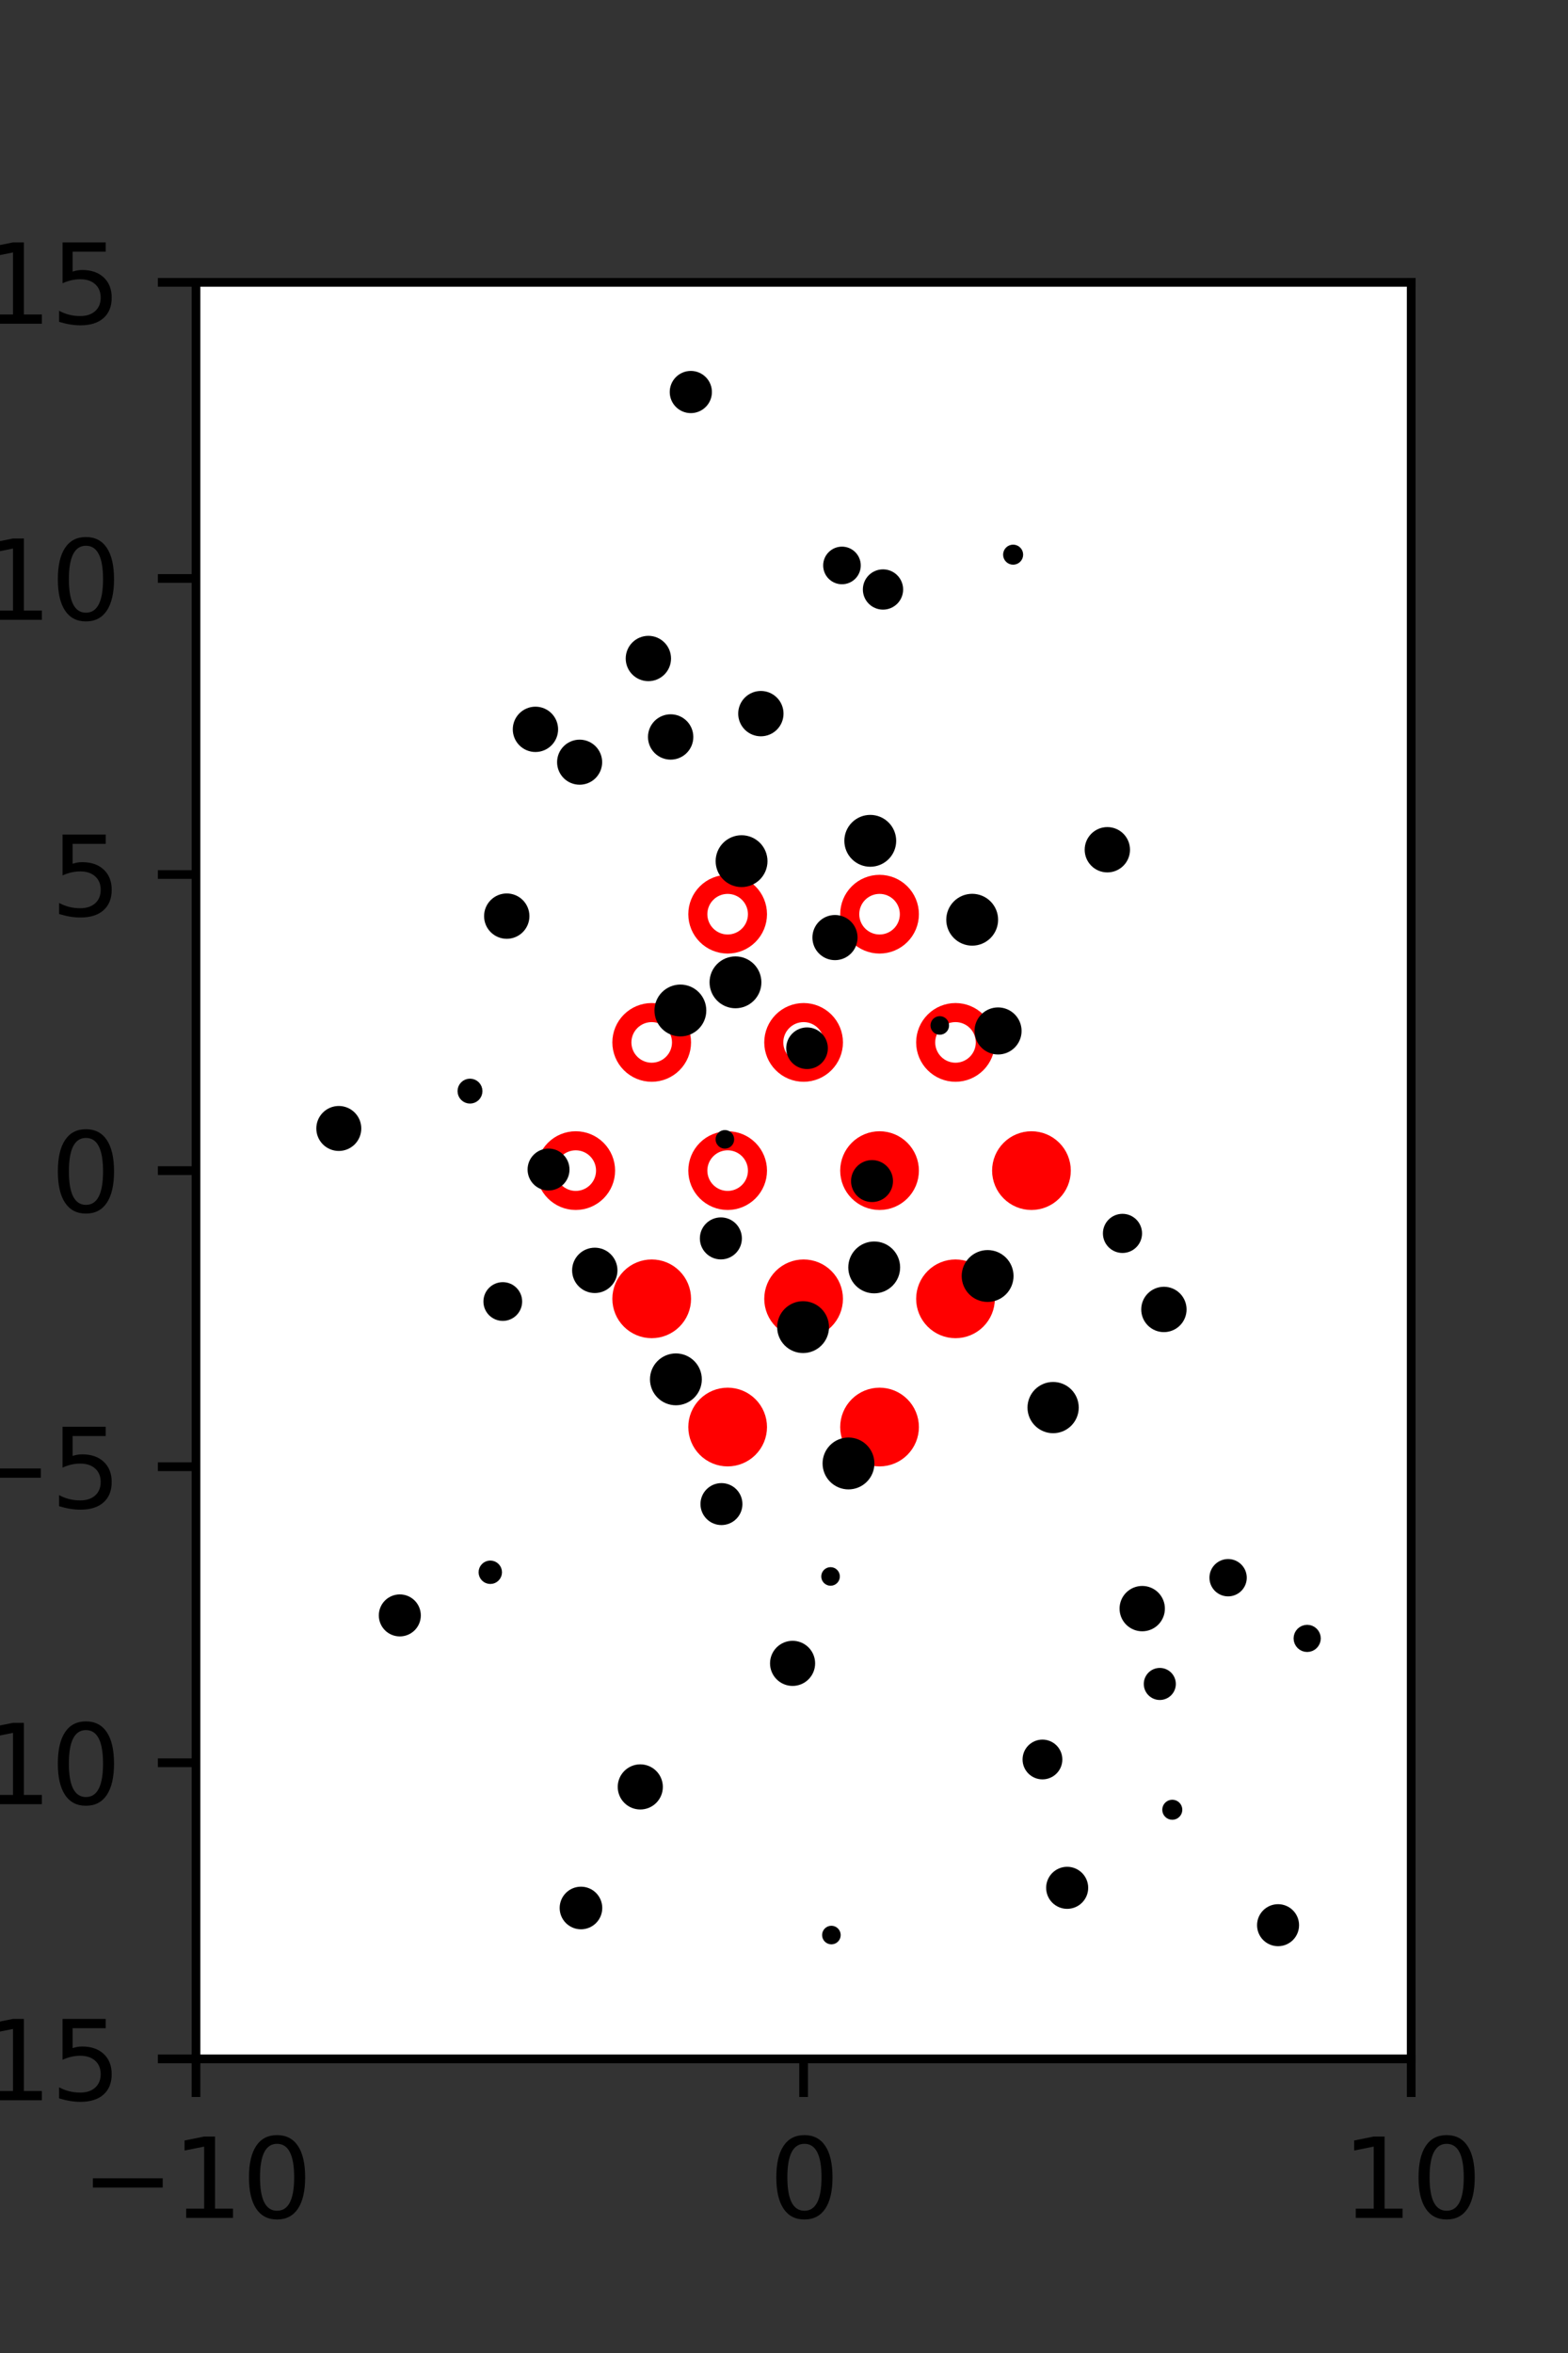 <?xml version="1.0" encoding="utf-8" standalone="no"?>
<!DOCTYPE svg PUBLIC "-//W3C//DTD SVG 1.1//EN"
  "http://www.w3.org/Graphics/SVG/1.1/DTD/svg11.dtd">
<svg xmlns:xlink="http://www.w3.org/1999/xlink" width="144pt" height="216pt" viewBox="0 0 144 216" xmlns="http://www.w3.org/2000/svg" version="1.1">
 <rect x="0" y="0" width="144" height="216" fill="#333333" stroke="none"/>
 <defs>
  <style type="text/css">*{stroke-linejoin: round; stroke-linecap: butt}</style>
 </defs>
 <g id="figure_1">
  <g id="patch_1">
   <path d="M 0 216 
L 144 216 
L 144 0 
L 0 0 
L 0 216 
z
" style="fill: none"/>
  </g>
  <g id="axes_1">
   <g id="patch_2">
    <path d="M 18 189 
L 129.6 189 
L 129.6 25.92 
L 18 25.92 
z
" style="fill: #ffffff"/>
   </g>
   <g id="PathCollection_1">
    <defs>
     <path id="mc786a25e35" d="M 0 2.739 
C 0.726 2.739 1.423 2.45 1.936 1.936 
C 2.45 1.423 2.739 0.726 2.739 0 
C 2.739 -0.726 2.45 -1.423 1.936 -1.936 
C 1.423 -2.45 0.726 -2.739 0 -2.739 
C -0.726 -2.739 -1.423 -2.45 -1.936 -1.936 
C -2.45 -1.423 -2.739 -0.726 -2.739 0 
C -2.739 0.726 -2.45 1.423 -1.936 1.936 
C -1.423 2.45 -0.726 2.739 0 2.739 
z
" style="stroke: #ff0000; stroke-width: 1.75"/>
    </defs>
    <g clip-path="url(#pac397b706b)">
     <use xlink:href="#mc786a25e35" x="80.775" y="107.46" style="fill: #ff0000; stroke: #ff0000; stroke-width: 1.75"/>
     <use xlink:href="#mc786a25e35" x="94.725" y="107.46" style="fill: #ff0000; stroke: #ff0000; stroke-width: 1.75"/>
     <use xlink:href="#mc786a25e35" x="59.85" y="119.229" style="fill: #ff0000; stroke: #ff0000; stroke-width: 1.75"/>
     <use xlink:href="#mc786a25e35" x="73.8" y="119.229" style="fill: #ff0000; stroke: #ff0000; stroke-width: 1.75"/>
     <use xlink:href="#mc786a25e35" x="87.75" y="119.229" style="fill: #ff0000; stroke: #ff0000; stroke-width: 1.75"/>
     <use xlink:href="#mc786a25e35" x="66.825" y="130.999" style="fill: #ff0000; stroke: #ff0000; stroke-width: 1.75"/>
     <use xlink:href="#mc786a25e35" x="80.775" y="130.999" style="fill: #ff0000; stroke: #ff0000; stroke-width: 1.75"/>
    </g>
   </g>
   <g id="PathCollection_2">
    <defs>
     <path id="C0_0_eb0e6c409c" d="M 0 2.739 
C 0.726 2.739 1.423 2.45 1.936 1.936 
C 2.45 1.423 2.739 0.726 2.739 -0 
C 2.739 -0.726 2.45 -1.423 1.936 -1.936 
C 1.423 -2.45 0.726 -2.739 0 -2.739 
C -0.726 -2.739 -1.423 -2.45 -1.936 -1.936 
C -2.45 -1.423 -2.739 -0.726 -2.739 0 
C -2.739 0.726 -2.45 1.423 -1.936 1.936 
C -1.423 2.45 -0.726 2.739 0 2.739 
z
"/>
    </defs>
    <g clip-path="url(#pac397b706b)">
     <use xlink:href="#C0_0_eb0e6c409c" x="66.825" y="83.921" style="fill: none; stroke: #ff0000; stroke-width: 1.75"/>
    </g>
    <g clip-path="url(#pac397b706b)">
     <use xlink:href="#C0_0_eb0e6c409c" x="80.775" y="83.921" style="fill: none; stroke: #ff0000; stroke-width: 1.75"/>
    </g>
    <g clip-path="url(#pac397b706b)">
     <use xlink:href="#C0_0_eb0e6c409c" x="59.85" y="95.691" style="fill: none; stroke: #ff0000; stroke-width: 1.75"/>
    </g>
    <g clip-path="url(#pac397b706b)">
     <use xlink:href="#C0_0_eb0e6c409c" x="73.8" y="95.691" style="fill: none; stroke: #ff0000; stroke-width: 1.75"/>
    </g>
    <g clip-path="url(#pac397b706b)">
     <use xlink:href="#C0_0_eb0e6c409c" x="87.75" y="95.691" style="fill: none; stroke: #ff0000; stroke-width: 1.75"/>
    </g>
    <g clip-path="url(#pac397b706b)">
     <use xlink:href="#C0_0_eb0e6c409c" x="52.875" y="107.46" style="fill: none; stroke: #ff0000; stroke-width: 1.75"/>
    </g>
    <g clip-path="url(#pac397b706b)">
     <use xlink:href="#C0_0_eb0e6c409c" x="66.825" y="107.46" style="fill: none; stroke: #ff0000; stroke-width: 1.75"/>
    </g>
   </g>
   <g id="PathCollection_3">
    <path d="M 104.538 67.501 
C 104.538 67.501 104.538 67.501 104.538 67.501 
C 104.538 67.501 104.538 67.501 104.538 67.501 
C 104.538 67.501 104.538 67.501 104.538 67.501 
C 104.538 67.501 104.538 67.501 104.538 67.501 
C 104.538 67.501 104.538 67.501 104.538 67.501 
C 104.538 67.501 104.538 67.501 104.538 67.501 
C 104.538 67.501 104.538 67.501 104.538 67.501 
C 104.538 67.501 104.538 67.501 104.538 67.501 
z
" clip-path="url(#pac397b706b)" style="stroke: #000000"/>
    <path d="M 102.371 58.278 
C 102.371 58.278 102.371 58.278 102.371 58.278 
C 102.371 58.278 102.371 58.278 102.371 58.278 
C 102.371 58.278 102.371 58.278 102.371 58.278 
C 102.371 58.278 102.371 58.278 102.371 58.278 
C 102.371 58.278 102.371 58.278 102.371 58.278 
C 102.371 58.278 102.371 58.278 102.371 58.278 
C 102.371 58.278 102.371 58.278 102.371 58.278 
C 102.371 58.278 102.371 58.278 102.371 58.278 
z
" clip-path="url(#pac397b706b)" style="stroke: #000000"/>
    <path d="M 111.35 108.526 
C 111.35 108.526 111.35 108.526 111.35 108.526 
C 111.35 108.526 111.35 108.526 111.35 108.526 
C 111.35 108.526 111.35 108.526 111.35 108.526 
C 111.35 108.526 111.35 108.526 111.35 108.526 
C 111.35 108.526 111.35 108.526 111.35 108.526 
C 111.35 108.526 111.35 108.526 111.35 108.526 
C 111.35 108.526 111.35 108.526 111.35 108.526 
C 111.35 108.526 111.35 108.526 111.35 108.526 
z
" clip-path="url(#pac397b706b)" style="stroke: #000000"/>
    <path d="M 110.196 98.329 
C 110.196 98.329 110.196 98.329 110.196 98.329 
C 110.196 98.329 110.196 98.329 110.196 98.329 
C 110.196 98.329 110.196 98.329 110.196 98.329 
C 110.196 98.329 110.196 98.329 110.196 98.329 
C 110.196 98.329 110.196 98.329 110.196 98.329 
C 110.196 98.329 110.196 98.329 110.196 98.329 
C 110.196 98.329 110.196 98.329 110.196 98.329 
C 110.196 98.329 110.196 98.329 110.196 98.329 
z
" clip-path="url(#pac397b706b)" style="stroke: #000000"/>
    <path d="M 106.013 86.877 
C 106.013 86.877 106.013 86.877 106.013 86.877 
C 106.013 86.877 106.013 86.877 106.013 86.877 
C 106.013 86.877 106.013 86.877 106.013 86.877 
C 106.013 86.877 106.013 86.877 106.013 86.877 
C 106.013 86.877 106.013 86.877 106.013 86.877 
C 106.013 86.877 106.013 86.877 106.013 86.877 
C 106.013 86.877 106.013 86.877 106.013 86.877 
C 106.013 86.877 106.013 86.877 106.013 86.877 
z
" clip-path="url(#pac397b706b)" style="stroke: #000000"/>
    <path d="M 101.695 79.586 
C 102.114 79.586 102.516 79.419 102.813 79.123 
C 103.109 78.826 103.276 78.424 103.276 78.005 
C 103.276 77.585 103.109 77.183 102.813 76.887 
C 102.516 76.59 102.114 76.424 101.695 76.424 
C 101.275 76.424 100.873 76.59 100.577 76.887 
C 100.28 77.183 100.113 77.585 100.113 78.005 
C 100.113 78.424 100.28 78.826 100.577 79.123 
C 100.873 79.419 101.275 79.586 101.695 79.586 
z
" clip-path="url(#pac397b706b)" style="stroke: #000000"/>
    <path d="M 103.323 65.734 
C 103.323 65.734 103.323 65.734 103.323 65.734 
C 103.323 65.734 103.323 65.734 103.323 65.734 
C 103.323 65.734 103.323 65.734 103.323 65.734 
C 103.323 65.734 103.323 65.734 103.323 65.734 
C 103.323 65.734 103.323 65.734 103.323 65.734 
C 103.323 65.734 103.323 65.734 103.323 65.734 
C 103.323 65.734 103.323 65.734 103.323 65.734 
C 103.323 65.734 103.323 65.734 103.323 65.734 
z
" clip-path="url(#pac397b706b)" style="stroke: #000000"/>
    <path d="M 95.966 59.958 
C 95.966 59.958 95.966 59.958 95.966 59.958 
C 95.966 59.958 95.966 59.958 95.966 59.958 
C 95.966 59.958 95.966 59.958 95.966 59.958 
C 95.966 59.958 95.966 59.958 95.966 59.958 
C 95.966 59.958 95.966 59.958 95.966 59.958 
C 95.966 59.958 95.966 59.958 95.966 59.958 
C 95.966 59.958 95.966 59.958 95.966 59.958 
C 95.966 59.958 95.966 59.958 95.966 59.958 
z
" clip-path="url(#pac397b706b)" style="stroke: #000000"/>
    <path d="M 93.043 51.338 
C 93.154 51.338 93.261 51.294 93.34 51.215 
C 93.419 51.136 93.463 51.029 93.463 50.918 
C 93.463 50.806 93.419 50.699 93.34 50.62 
C 93.261 50.542 93.154 50.497 93.043 50.497 
C 92.931 50.497 92.824 50.542 92.745 50.62 
C 92.667 50.699 92.622 50.806 92.622 50.918 
C 92.622 51.029 92.667 51.136 92.745 51.215 
C 92.824 51.294 92.931 51.338 93.043 51.338 
z
" clip-path="url(#pac397b706b)" style="stroke: #000000"/>
    <path d="M 85.712 40.711 
C 85.712 40.711 85.712 40.711 85.712 40.711 
C 85.712 40.711 85.712 40.711 85.712 40.711 
C 85.712 40.711 85.712 40.711 85.712 40.711 
C 85.712 40.711 85.712 40.711 85.712 40.711 
C 85.712 40.711 85.712 40.711 85.712 40.711 
C 85.712 40.711 85.712 40.711 85.712 40.711 
C 85.712 40.711 85.712 40.711 85.712 40.711 
C 85.712 40.711 85.712 40.711 85.712 40.711 
z
" clip-path="url(#pac397b706b)" style="stroke: #000000"/>
    <path d="M 84.385 30.894 
C 84.385 30.894 84.385 30.894 84.385 30.894 
C 84.385 30.894 84.385 30.894 84.385 30.894 
C 84.385 30.894 84.385 30.894 84.385 30.894 
C 84.385 30.894 84.385 30.894 84.385 30.894 
C 84.385 30.894 84.385 30.894 84.385 30.894 
C 84.385 30.894 84.385 30.894 84.385 30.894 
C 84.385 30.894 84.385 30.894 84.385 30.894 
C 84.385 30.894 84.385 30.894 84.385 30.894 
z
" clip-path="url(#pac397b706b)" style="stroke: #000000"/>
    <path d="M 121.26 168.094 
C 121.26 168.094 121.26 168.094 121.26 168.094 
C 121.26 168.094 121.26 168.094 121.26 168.094 
C 121.26 168.094 121.26 168.094 121.26 168.094 
C 121.26 168.094 121.26 168.094 121.26 168.094 
C 121.26 168.094 121.26 168.094 121.26 168.094 
C 121.26 168.094 121.26 168.094 121.26 168.094 
C 121.26 168.094 121.26 168.094 121.26 168.094 
C 121.26 168.094 121.26 168.094 121.26 168.094 
z
" clip-path="url(#pac397b706b)" style="stroke: #000000"/>
    <path d="M 120.047 151.149 
C 120.245 151.149 120.435 151.071 120.576 150.93 
C 120.716 150.79 120.795 150.6 120.795 150.402 
C 120.795 150.203 120.716 150.013 120.576 149.873 
C 120.435 149.733 120.245 149.654 120.047 149.654 
C 119.849 149.654 119.658 149.733 119.518 149.873 
C 119.378 150.013 119.299 150.203 119.299 150.402 
C 119.299 150.6 119.378 150.79 119.518 150.93 
C 119.658 151.071 119.849 151.149 120.047 151.149 
z
" clip-path="url(#pac397b706b)" style="stroke: #000000"/>
    <path d="M 112.785 146.044 
C 113.107 146.044 113.416 145.916 113.643 145.689 
C 113.871 145.461 113.999 145.152 113.999 144.83 
C 113.999 144.508 113.871 144.2 113.643 143.972 
C 113.416 143.744 113.107 143.616 112.785 143.616 
C 112.463 143.616 112.154 143.744 111.926 143.972 
C 111.699 144.2 111.571 144.508 111.571 144.83 
C 111.571 145.152 111.699 145.461 111.926 145.689 
C 112.154 145.916 112.463 146.044 112.785 146.044 
z
" clip-path="url(#pac397b706b)" style="stroke: #000000"/>
    <path d="M 111.076 135.898 
C 111.076 135.898 111.076 135.898 111.076 135.898 
C 111.076 135.898 111.076 135.898 111.076 135.898 
C 111.076 135.898 111.076 135.898 111.076 135.898 
C 111.076 135.898 111.076 135.898 111.076 135.898 
C 111.076 135.898 111.076 135.898 111.076 135.898 
C 111.076 135.898 111.076 135.898 111.076 135.898 
C 111.076 135.898 111.076 135.898 111.076 135.898 
C 111.076 135.898 111.076 135.898 111.076 135.898 
z
" clip-path="url(#pac397b706b)" style="stroke: #000000"/>
    <path d="M 106.889 121.786 
C 107.308 121.786 107.711 121.62 108.008 121.323 
C 108.304 121.026 108.471 120.624 108.471 120.204 
C 108.471 119.785 108.304 119.382 108.008 119.086 
C 107.711 118.789 107.308 118.622 106.889 118.622 
C 106.469 118.622 106.067 118.789 105.77 119.086 
C 105.473 119.382 105.307 119.785 105.307 120.204 
C 105.307 120.624 105.473 121.026 105.77 121.323 
C 106.067 121.62 106.469 121.786 106.889 121.786 
z
" clip-path="url(#pac397b706b)" style="stroke: #000000"/>
    <path d="M 103.085 114.52 
C 103.429 114.52 103.759 114.383 104.002 114.14 
C 104.245 113.897 104.382 113.567 104.382 113.223 
C 104.382 112.879 104.245 112.549 104.002 112.306 
C 103.759 112.063 103.429 111.926 103.085 111.926 
C 102.741 111.926 102.411 112.063 102.168 112.306 
C 101.925 112.549 101.788 112.879 101.788 113.223 
C 101.788 113.567 101.925 113.897 102.168 114.14 
C 102.411 114.383 102.741 114.52 103.085 114.52 
z
" clip-path="url(#pac397b706b)" style="stroke: #000000"/>
    <path d="M 96.688 103.048 
C 96.688 103.048 96.688 103.048 96.688 103.048 
C 96.688 103.048 96.688 103.048 96.688 103.048 
C 96.688 103.048 96.688 103.048 96.688 103.048 
C 96.688 103.048 96.688 103.048 96.688 103.048 
C 96.688 103.048 96.688 103.048 96.688 103.048 
C 96.688 103.048 96.688 103.048 96.688 103.048 
C 96.688 103.048 96.688 103.048 96.688 103.048 
C 96.688 103.048 96.688 103.048 96.688 103.048 
z
" clip-path="url(#pac397b706b)" style="stroke: #000000"/>
    <path d="M 91.658 96.3 
C 92.098 96.3 92.521 96.125 92.832 95.813 
C 93.144 95.502 93.319 95.079 93.319 94.639 
C 93.319 94.198 93.144 93.776 92.832 93.464 
C 92.521 93.153 92.098 92.978 91.658 92.978 
C 91.217 92.978 90.795 93.153 90.483 93.464 
C 90.172 93.776 89.997 94.198 89.997 94.639 
C 89.997 95.079 90.172 95.502 90.483 95.813 
C 90.795 96.125 91.217 96.3 91.658 96.3 
z
" clip-path="url(#pac397b706b)" style="stroke: #000000"/>
    <path d="M 89.283 86.31 
C 89.781 86.31 90.26 86.111 90.612 85.759 
C 90.965 85.406 91.163 84.928 91.163 84.429 
C 91.163 83.931 90.965 83.452 90.612 83.1 
C 90.26 82.747 89.781 82.549 89.283 82.549 
C 88.784 82.549 88.306 82.747 87.953 83.1 
C 87.6 83.452 87.402 83.931 87.402 84.429 
C 87.402 84.928 87.6 85.406 87.953 85.759 
C 88.306 86.111 88.784 86.31 89.283 86.31 
z
" clip-path="url(#pac397b706b)" style="stroke: #000000"/>
    <path d="M 91.333 69.255 
C 91.333 69.255 91.333 69.255 91.333 69.255 
C 91.333 69.255 91.333 69.255 91.333 69.255 
C 91.333 69.255 91.333 69.255 91.333 69.255 
C 91.333 69.255 91.333 69.255 91.333 69.255 
C 91.333 69.255 91.333 69.255 91.333 69.255 
C 91.333 69.255 91.333 69.255 91.333 69.255 
C 91.333 69.255 91.333 69.255 91.333 69.255 
C 91.333 69.255 91.333 69.255 91.333 69.255 
z
" clip-path="url(#pac397b706b)" style="stroke: #000000"/>
    <path d="M 89.493 59.719 
C 89.493 59.719 89.493 59.719 89.493 59.719 
C 89.493 59.719 89.493 59.719 89.493 59.719 
C 89.493 59.719 89.493 59.719 89.493 59.719 
C 89.493 59.719 89.493 59.719 89.493 59.719 
C 89.493 59.719 89.493 59.719 89.493 59.719 
C 89.493 59.719 89.493 59.719 89.493 59.719 
C 89.493 59.719 89.493 59.719 89.493 59.719 
C 89.493 59.719 89.493 59.719 89.493 59.719 
z
" clip-path="url(#pac397b706b)" style="stroke: #000000"/>
    <path d="M 81.092 55.463 
C 81.45 55.463 81.793 55.321 82.046 55.068 
C 82.299 54.815 82.441 54.472 82.441 54.114 
C 82.441 53.757 82.299 53.413 82.046 53.16 
C 81.793 52.907 81.45 52.765 81.092 52.765 
C 80.735 52.765 80.391 52.907 80.138 53.16 
C 79.885 53.413 79.743 53.757 79.743 54.114 
C 79.743 54.472 79.885 54.815 80.138 55.068 
C 80.391 55.321 80.735 55.463 81.092 55.463 
z
" clip-path="url(#pac397b706b)" style="stroke: #000000"/>
    <path d="M 78.116 41.091 
C 78.116 41.091 78.116 41.091 78.116 41.091 
C 78.116 41.091 78.116 41.091 78.116 41.091 
C 78.116 41.091 78.116 41.091 78.116 41.091 
C 78.116 41.091 78.116 41.091 78.116 41.091 
C 78.116 41.091 78.116 41.091 78.116 41.091 
C 78.116 41.091 78.116 41.091 78.116 41.091 
C 78.116 41.091 78.116 41.091 78.116 41.091 
C 78.116 41.091 78.116 41.091 78.116 41.091 
z
" clip-path="url(#pac397b706b)" style="stroke: #000000"/>
    <path d="M 73.094 30.832 
C 73.094 30.832 73.094 30.832 73.094 30.832 
C 73.094 30.832 73.094 30.832 73.094 30.832 
C 73.094 30.832 73.094 30.832 73.094 30.832 
C 73.094 30.832 73.094 30.832 73.094 30.832 
C 73.094 30.832 73.094 30.832 73.094 30.832 
C 73.094 30.832 73.094 30.832 73.094 30.832 
C 73.094 30.832 73.094 30.832 73.094 30.832 
C 73.094 30.832 73.094 30.832 73.094 30.832 
z
" clip-path="url(#pac397b706b)" style="stroke: #000000"/>
    <path d="M 117.373 178.157 
C 117.752 178.157 118.116 178.007 118.384 177.739 
C 118.652 177.471 118.802 177.107 118.802 176.728 
C 118.802 176.349 118.652 175.986 118.384 175.718 
C 118.116 175.45 117.752 175.299 117.373 175.299 
C 116.994 175.299 116.63 175.45 116.362 175.718 
C 116.094 175.986 115.944 176.349 115.944 176.728 
C 115.944 177.107 116.094 177.471 116.362 177.739 
C 116.63 178.007 116.994 178.157 117.373 178.157 
z
" clip-path="url(#pac397b706b)" style="stroke: #000000"/>
    <path d="M 107.659 166.552 
C 107.771 166.552 107.878 166.508 107.956 166.429 
C 108.035 166.35 108.08 166.243 108.08 166.132 
C 108.08 166.02 108.035 165.913 107.956 165.834 
C 107.878 165.755 107.771 165.711 107.659 165.711 
C 107.548 165.711 107.441 165.755 107.362 165.834 
C 107.283 165.913 107.239 166.02 107.239 166.132 
C 107.239 166.243 107.283 166.35 107.362 166.429 
C 107.441 166.508 107.548 166.552 107.659 166.552 
z
" clip-path="url(#pac397b706b)" style="stroke: #000000"/>
    <path d="M 106.513 155.555 
C 106.77 155.555 107.018 155.452 107.2 155.27 
C 107.382 155.088 107.484 154.841 107.484 154.583 
C 107.484 154.326 107.382 154.079 107.2 153.896 
C 107.018 153.714 106.77 153.612 106.513 153.612 
C 106.255 153.612 106.008 153.714 105.826 153.896 
C 105.644 154.079 105.541 154.326 105.541 154.583 
C 105.541 154.841 105.644 155.088 105.826 155.27 
C 106.008 155.452 106.255 155.555 106.513 155.555 
z
" clip-path="url(#pac397b706b)" style="stroke: #000000"/>
    <path d="M 104.898 149.25 
C 105.318 149.25 105.72 149.083 106.017 148.787 
C 106.313 148.49 106.48 148.087 106.48 147.668 
C 106.48 147.248 106.313 146.846 106.017 146.549 
C 105.72 146.252 105.318 146.086 104.898 146.086 
C 104.478 146.086 104.076 146.252 103.779 146.549 
C 103.483 146.846 103.316 147.248 103.316 147.668 
C 103.316 148.087 103.483 148.49 103.779 148.787 
C 104.076 149.083 104.478 149.25 104.898 149.25 
z
" clip-path="url(#pac397b706b)" style="stroke: #000000"/>
    <path d="M 101.824 133.616 
C 101.824 133.616 101.824 133.616 101.824 133.616 
C 101.824 133.616 101.824 133.616 101.824 133.616 
C 101.824 133.616 101.824 133.616 101.824 133.616 
C 101.824 133.616 101.824 133.616 101.824 133.616 
C 101.824 133.616 101.824 133.616 101.824 133.616 
C 101.824 133.616 101.824 133.616 101.824 133.616 
C 101.824 133.616 101.824 133.616 101.824 133.616 
C 101.824 133.616 101.824 133.616 101.824 133.616 
z
" clip-path="url(#pac397b706b)" style="stroke: #000000"/>
    <path d="M 96.715 131.066 
C 97.206 131.066 97.678 130.87 98.025 130.523 
C 98.372 130.176 98.568 129.704 98.568 129.213 
C 98.568 128.722 98.372 128.25 98.025 127.903 
C 97.678 127.556 97.206 127.36 96.715 127.36 
C 96.224 127.36 95.752 127.556 95.405 127.903 
C 95.058 128.25 94.862 128.722 94.862 129.213 
C 94.862 129.704 95.058 130.176 95.405 130.523 
C 95.752 130.87 96.224 131.066 96.715 131.066 
z
" clip-path="url(#pac397b706b)" style="stroke: #000000"/>
    <path d="M 90.699 119.015 
C 91.198 119.015 91.677 118.817 92.029 118.464 
C 92.382 118.111 92.58 117.633 92.58 117.134 
C 92.58 116.635 92.382 116.157 92.029 115.804 
C 91.677 115.451 91.198 115.253 90.699 115.253 
C 90.2 115.253 89.722 115.451 89.369 115.804 
C 89.017 116.157 88.818 116.635 88.818 117.134 
C 88.818 117.633 89.017 118.111 89.369 118.464 
C 89.722 118.817 90.2 119.015 90.699 119.015 
z
" clip-path="url(#pac397b706b)" style="stroke: #000000"/>
    <path d="M 86.27 104.179 
C 86.27 104.179 86.27 104.179 86.27 104.179 
C 86.27 104.179 86.27 104.179 86.27 104.179 
C 86.27 104.179 86.27 104.179 86.27 104.179 
C 86.27 104.179 86.27 104.179 86.27 104.179 
C 86.27 104.179 86.27 104.179 86.27 104.179 
C 86.27 104.179 86.27 104.179 86.27 104.179 
C 86.27 104.179 86.27 104.179 86.27 104.179 
C 86.27 104.179 86.27 104.179 86.27 104.179 
z
" clip-path="url(#pac397b706b)" style="stroke: #000000"/>
    <path d="M 86.305 94.488 
C 86.399 94.488 86.489 94.451 86.555 94.385 
C 86.622 94.318 86.659 94.228 86.659 94.135 
C 86.659 94.041 86.622 93.951 86.555 93.885 
C 86.489 93.818 86.399 93.781 86.305 93.781 
C 86.211 93.781 86.122 93.818 86.055 93.885 
C 85.989 93.951 85.952 94.041 85.952 94.135 
C 85.952 94.228 85.989 94.318 86.055 94.385 
C 86.122 94.451 86.211 94.488 86.305 94.488 
z
" clip-path="url(#pac397b706b)" style="stroke: #000000"/>
    <path d="M 76.682 87.64 
C 77.099 87.64 77.499 87.474 77.794 87.179 
C 78.089 86.884 78.255 86.484 78.255 86.067 
C 78.255 85.65 78.089 85.249 77.794 84.954 
C 77.499 84.659 77.099 84.494 76.682 84.494 
C 76.265 84.494 75.864 84.659 75.569 84.954 
C 75.274 85.249 75.109 85.65 75.109 86.067 
C 75.109 86.484 75.274 86.884 75.569 87.179 
C 75.864 87.474 76.265 87.64 76.682 87.64 
z
" clip-path="url(#pac397b706b)" style="stroke: #000000"/>
    <path d="M 79.922 79.067 
C 80.421 79.067 80.899 78.868 81.252 78.516 
C 81.605 78.163 81.803 77.685 81.803 77.186 
C 81.803 76.687 81.605 76.209 81.252 75.856 
C 80.899 75.503 80.421 75.305 79.922 75.305 
C 79.423 75.305 78.945 75.503 78.592 75.856 
C 78.239 76.209 78.041 76.687 78.041 77.186 
C 78.041 77.685 78.239 78.163 78.592 78.516 
C 78.945 78.868 79.423 79.067 79.922 79.067 
z
" clip-path="url(#pac397b706b)" style="stroke: #000000"/>
    <path d="M 69.875 67.092 
C 70.295 67.092 70.697 66.925 70.993 66.629 
C 71.29 66.332 71.456 65.93 71.456 65.51 
C 71.456 65.091 71.29 64.689 70.993 64.392 
C 70.697 64.096 70.295 63.929 69.875 63.929 
C 69.456 63.929 69.054 64.096 68.757 64.392 
C 68.461 64.689 68.294 65.091 68.294 65.51 
C 68.294 65.93 68.461 66.332 68.757 66.629 
C 69.054 66.925 69.456 67.092 69.875 67.092 
z
" clip-path="url(#pac397b706b)" style="stroke: #000000"/>
    <path d="M 77.323 53.134 
C 77.649 53.134 77.961 53.005 78.191 52.775 
C 78.421 52.545 78.55 52.232 78.55 51.907 
C 78.55 51.582 78.421 51.27 78.191 51.04 
C 77.961 50.81 77.649 50.68 77.323 50.68 
C 76.998 50.68 76.686 50.81 76.456 51.04 
C 76.226 51.27 76.097 51.582 76.097 51.907 
C 76.097 52.232 76.226 52.545 76.456 52.775 
C 76.686 53.005 76.998 53.134 77.323 53.134 
z
" clip-path="url(#pac397b706b)" style="stroke: #000000"/>
    <path d="M 70.814 43.381 
C 70.814 43.381 70.814 43.381 70.814 43.381 
C 70.814 43.381 70.814 43.381 70.814 43.381 
C 70.814 43.381 70.814 43.381 70.814 43.381 
C 70.814 43.381 70.814 43.381 70.814 43.381 
C 70.814 43.381 70.814 43.381 70.814 43.381 
C 70.814 43.381 70.814 43.381 70.814 43.381 
C 70.814 43.381 70.814 43.381 70.814 43.381 
C 70.814 43.381 70.814 43.381 70.814 43.381 
z
" clip-path="url(#pac397b706b)" style="stroke: #000000"/>
    <path d="M 63.443 37.424 
C 63.824 37.424 64.19 37.273 64.459 37.003 
C 64.729 36.734 64.88 36.368 64.88 35.987 
C 64.88 35.606 64.729 35.24 64.459 34.971 
C 64.19 34.701 63.824 34.55 63.443 34.55 
C 63.062 34.55 62.696 34.701 62.427 34.971 
C 62.157 35.24 62.006 35.606 62.006 35.987 
C 62.006 36.368 62.157 36.734 62.427 37.003 
C 62.696 37.273 63.062 37.424 63.443 37.424 
z
" clip-path="url(#pac397b706b)" style="stroke: #000000"/>
    <path d="M 107.319 179.452 
C 107.319 179.452 107.319 179.452 107.319 179.452 
C 107.319 179.452 107.319 179.452 107.319 179.452 
C 107.319 179.452 107.319 179.452 107.319 179.452 
C 107.319 179.452 107.319 179.452 107.319 179.452 
C 107.319 179.452 107.319 179.452 107.319 179.452 
C 107.319 179.452 107.319 179.452 107.319 179.452 
C 107.319 179.452 107.319 179.452 107.319 179.452 
C 107.319 179.452 107.319 179.452 107.319 179.452 
z
" clip-path="url(#pac397b706b)" style="stroke: #000000"/>
    <path d="M 98.005 174.728 
C 98.384 174.728 98.748 174.577 99.017 174.309 
C 99.285 174.041 99.436 173.677 99.436 173.297 
C 99.436 172.918 99.285 172.554 99.017 172.286 
C 98.748 172.018 98.384 171.867 98.005 171.867 
C 97.626 171.867 97.262 172.018 96.994 172.286 
C 96.725 172.554 96.575 172.918 96.575 173.297 
C 96.575 173.677 96.725 174.041 96.994 174.309 
C 97.262 174.577 97.626 174.728 98.005 174.728 
z
" clip-path="url(#pac397b706b)" style="stroke: #000000"/>
    <path d="M 95.735 162.843 
C 96.087 162.843 96.424 162.704 96.673 162.455 
C 96.922 162.206 97.062 161.869 97.062 161.517 
C 97.062 161.165 96.922 160.828 96.673 160.579 
C 96.424 160.331 96.087 160.191 95.735 160.191 
C 95.384 160.191 95.046 160.331 94.798 160.579 
C 94.549 160.828 94.409 161.165 94.409 161.517 
C 94.409 161.869 94.549 162.206 94.798 162.455 
C 95.046 162.704 95.384 162.843 95.735 162.843 
z
" clip-path="url(#pac397b706b)" style="stroke: #000000"/>
    <path d="M 93.437 149.634 
C 93.437 149.634 93.437 149.634 93.437 149.634 
C 93.437 149.634 93.437 149.634 93.437 149.634 
C 93.437 149.634 93.437 149.634 93.437 149.634 
C 93.437 149.634 93.437 149.634 93.437 149.634 
C 93.437 149.634 93.437 149.634 93.437 149.634 
C 93.437 149.634 93.437 149.634 93.437 149.634 
C 93.437 149.634 93.437 149.634 93.437 149.634 
C 93.437 149.634 93.437 149.634 93.437 149.634 
z
" clip-path="url(#pac397b706b)" style="stroke: #000000"/>
    <path d="M 92.408 144.011 
C 92.408 144.011 92.408 144.011 92.408 144.011 
C 92.408 144.011 92.408 144.011 92.408 144.011 
C 92.408 144.011 92.408 144.011 92.408 144.011 
C 92.408 144.011 92.408 144.011 92.408 144.011 
C 92.408 144.011 92.408 144.011 92.408 144.011 
C 92.408 144.011 92.408 144.011 92.408 144.011 
C 92.408 144.011 92.408 144.011 92.408 144.011 
C 92.408 144.011 92.408 144.011 92.408 144.011 
z
" clip-path="url(#pac397b706b)" style="stroke: #000000"/>
    <path d="M 89.21 130.854 
C 89.21 130.854 89.21 130.854 89.21 130.854 
C 89.21 130.854 89.21 130.854 89.21 130.854 
C 89.21 130.854 89.21 130.854 89.21 130.854 
C 89.21 130.854 89.21 130.854 89.21 130.854 
C 89.21 130.854 89.21 130.854 89.21 130.854 
C 89.21 130.854 89.21 130.854 89.21 130.854 
C 89.21 130.854 89.21 130.854 89.21 130.854 
C 89.21 130.854 89.21 130.854 89.21 130.854 
z
" clip-path="url(#pac397b706b)" style="stroke: #000000"/>
    <path d="M 80.284 118.227 
C 80.783 118.227 81.261 118.029 81.614 117.676 
C 81.967 117.324 82.165 116.845 82.165 116.346 
C 82.165 115.847 81.967 115.369 81.614 115.016 
C 81.261 114.664 80.783 114.465 80.284 114.465 
C 79.785 114.465 79.307 114.664 78.954 115.016 
C 78.601 115.369 78.403 115.847 78.403 116.346 
C 78.403 116.845 78.601 117.324 78.954 117.676 
C 79.307 118.029 79.785 118.227 80.284 118.227 
z
" clip-path="url(#pac397b706b)" style="stroke: #000000"/>
    <path d="M 80.083 109.846 
C 80.462 109.846 80.825 109.696 81.092 109.429 
C 81.36 109.161 81.51 108.798 81.51 108.42 
C 81.51 108.042 81.36 107.679 81.092 107.411 
C 80.825 107.144 80.462 106.993 80.083 106.993 
C 79.705 106.993 79.342 107.144 79.075 107.411 
C 78.807 107.679 78.657 108.042 78.657 108.42 
C 78.657 108.798 78.807 109.161 79.075 109.429 
C 79.342 109.696 79.705 109.846 80.083 109.846 
z
" clip-path="url(#pac397b706b)" style="stroke: #000000"/>
    <path d="M 74.116 97.637 
C 74.49 97.637 74.849 97.488 75.114 97.224 
C 75.379 96.959 75.527 96.6 75.527 96.226 
C 75.527 95.851 75.379 95.492 75.114 95.228 
C 74.849 94.963 74.49 94.814 74.116 94.814 
C 73.742 94.814 73.383 94.963 73.118 95.228 
C 72.853 95.492 72.704 95.851 72.704 96.226 
C 72.704 96.6 72.853 96.959 73.118 97.224 
C 73.383 97.488 73.742 97.637 74.116 97.637 
z
" clip-path="url(#pac397b706b)" style="stroke: #000000"/>
    <path d="M 67.544 92.057 
C 68.042 92.057 68.521 91.858 68.874 91.506 
C 69.226 91.153 69.424 90.675 69.424 90.176 
C 69.424 89.677 69.226 89.198 68.874 88.846 
C 68.521 88.493 68.042 88.295 67.544 88.295 
C 67.045 88.295 66.566 88.493 66.214 88.846 
C 65.861 89.198 65.663 89.677 65.663 90.176 
C 65.663 90.675 65.861 91.153 66.214 91.506 
C 66.566 91.858 67.045 92.057 67.544 92.057 
z
" clip-path="url(#pac397b706b)" style="stroke: #000000"/>
    <path d="M 68.103 80.933 
C 68.602 80.933 69.08 80.735 69.433 80.383 
C 69.786 80.03 69.984 79.551 69.984 79.053 
C 69.984 78.554 69.786 78.075 69.433 77.723 
C 69.08 77.37 68.602 77.172 68.103 77.172 
C 67.604 77.172 67.126 77.37 66.773 77.723 
C 66.42 78.075 66.222 78.554 66.222 79.053 
C 66.222 79.551 66.42 80.03 66.773 80.383 
C 67.126 80.735 67.604 80.933 68.103 80.933 
z
" clip-path="url(#pac397b706b)" style="stroke: #000000"/>
    <path d="M 61.59 69.234 
C 62.01 69.234 62.412 69.068 62.709 68.771 
C 63.006 68.474 63.172 68.072 63.172 67.652 
C 63.172 67.233 63.006 66.83 62.709 66.533 
C 62.412 66.237 62.01 66.07 61.59 66.07 
C 61.171 66.07 60.768 66.237 60.471 66.533 
C 60.175 66.83 60.008 67.233 60.008 67.652 
C 60.008 68.072 60.175 68.474 60.471 68.771 
C 60.768 69.068 61.171 69.234 61.59 69.234 
z
" clip-path="url(#pac397b706b)" style="stroke: #000000"/>
    <path d="M 59.544 62.03 
C 59.964 62.03 60.366 61.864 60.662 61.567 
C 60.959 61.271 61.125 60.868 61.125 60.449 
C 61.125 60.03 60.959 59.628 60.662 59.331 
C 60.366 59.035 59.964 58.868 59.544 58.868 
C 59.125 58.868 58.723 59.035 58.426 59.331 
C 58.13 59.628 57.963 60.03 57.963 60.449 
C 57.963 60.868 58.13 61.271 58.426 61.567 
C 58.723 61.864 59.125 62.03 59.544 62.03 
z
" clip-path="url(#pac397b706b)" style="stroke: #000000"/>
    <path d="M 60.659 47.648 
C 60.659 47.648 60.659 47.648 60.659 47.648 
C 60.659 47.648 60.659 47.648 60.659 47.648 
C 60.659 47.648 60.659 47.648 60.659 47.648 
C 60.659 47.648 60.659 47.648 60.659 47.648 
C 60.659 47.648 60.659 47.648 60.659 47.648 
C 60.659 47.648 60.659 47.648 60.659 47.648 
C 60.659 47.648 60.659 47.648 60.659 47.648 
C 60.659 47.648 60.659 47.648 60.659 47.648 
z
" clip-path="url(#pac397b706b)" style="stroke: #000000"/>
    <path d="M 90.752 176.102 
C 90.752 176.102 90.752 176.102 90.752 176.102 
C 90.752 176.102 90.752 176.102 90.752 176.102 
C 90.752 176.102 90.752 176.102 90.752 176.102 
C 90.752 176.102 90.752 176.102 90.752 176.102 
C 90.752 176.102 90.752 176.102 90.752 176.102 
C 90.752 176.102 90.752 176.102 90.752 176.102 
C 90.752 176.102 90.752 176.102 90.752 176.102 
C 90.752 176.102 90.752 176.102 90.752 176.102 
z
" clip-path="url(#pac397b706b)" style="stroke: #000000"/>
    <path d="M 87.254 163.578 
C 87.254 163.578 87.254 163.578 87.254 163.578 
C 87.254 163.578 87.254 163.578 87.254 163.578 
C 87.254 163.578 87.254 163.578 87.254 163.578 
C 87.254 163.578 87.254 163.578 87.254 163.578 
C 87.254 163.578 87.254 163.578 87.254 163.578 
C 87.254 163.578 87.254 163.578 87.254 163.578 
C 87.254 163.578 87.254 163.578 87.254 163.578 
C 87.254 163.578 87.254 163.578 87.254 163.578 
z
" clip-path="url(#pac397b706b)" style="stroke: #000000"/>
    <path d="M 83.801 152.937 
C 83.801 152.937 83.801 152.937 83.801 152.937 
C 83.801 152.937 83.801 152.937 83.801 152.937 
C 83.801 152.937 83.801 152.937 83.801 152.937 
C 83.801 152.937 83.801 152.937 83.801 152.937 
C 83.801 152.937 83.801 152.937 83.801 152.937 
C 83.801 152.937 83.801 152.937 83.801 152.937 
C 83.801 152.937 83.801 152.937 83.801 152.937 
C 83.801 152.937 83.801 152.937 83.801 152.937 
z
" clip-path="url(#pac397b706b)" style="stroke: #000000"/>
    <path d="M 76.276 145.068 
C 76.369 145.068 76.459 145.031 76.526 144.965 
C 76.592 144.898 76.629 144.808 76.629 144.715 
C 76.629 144.621 76.592 144.531 76.526 144.465 
C 76.459 144.398 76.369 144.361 76.276 144.361 
C 76.182 144.361 76.092 144.398 76.026 144.465 
C 75.959 144.531 75.922 144.621 75.922 144.715 
C 75.922 144.808 75.959 144.898 76.026 144.965 
C 76.092 145.031 76.182 145.068 76.276 145.068 
z
" clip-path="url(#pac397b706b)" style="stroke: #000000"/>
    <path d="M 77.922 136.223 
C 78.421 136.223 78.9 136.025 79.252 135.672 
C 79.605 135.319 79.803 134.841 79.803 134.342 
C 79.803 133.843 79.605 133.365 79.252 133.012 
C 78.9 132.659 78.421 132.461 77.922 132.461 
C 77.424 132.461 76.945 132.659 76.592 133.012 
C 76.24 133.365 76.042 133.843 76.042 134.342 
C 76.042 134.841 76.24 135.319 76.592 135.672 
C 76.945 136.025 77.424 136.223 77.922 136.223 
z
" clip-path="url(#pac397b706b)" style="stroke: #000000"/>
    <path d="M 73.752 123.708 
C 74.251 123.708 74.73 123.51 75.082 123.157 
C 75.435 122.805 75.633 122.326 75.633 121.827 
C 75.633 121.329 75.435 120.85 75.082 120.497 
C 74.73 120.145 74.251 119.946 73.752 119.946 
C 73.254 119.946 72.775 120.145 72.422 120.497 
C 72.07 120.85 71.872 121.329 71.872 121.827 
C 71.872 122.326 72.07 122.805 72.422 123.157 
C 72.775 123.51 73.254 123.708 73.752 123.708 
z
" clip-path="url(#pac397b706b)" style="stroke: #000000"/>
    <path d="M 66.203 115.112 
C 66.582 115.112 66.945 114.961 67.213 114.693 
C 67.481 114.425 67.632 114.062 67.632 113.683 
C 67.632 113.304 67.481 112.94 67.213 112.672 
C 66.945 112.404 66.582 112.254 66.203 112.254 
C 65.824 112.254 65.46 112.404 65.192 112.672 
C 64.924 112.94 64.773 113.304 64.773 113.683 
C 64.773 114.062 64.924 114.425 65.192 114.693 
C 65.46 114.961 65.824 115.112 66.203 115.112 
z
" clip-path="url(#pac397b706b)" style="stroke: #000000"/>
    <path d="M 66.571 104.943 
C 66.665 104.943 66.755 104.905 66.821 104.839 
C 66.887 104.773 66.924 104.683 66.924 104.589 
C 66.924 104.495 66.887 104.405 66.821 104.339 
C 66.755 104.273 66.665 104.236 66.571 104.236 
C 66.477 104.236 66.387 104.273 66.321 104.339 
C 66.255 104.405 66.217 104.495 66.217 104.589 
C 66.217 104.683 66.255 104.773 66.321 104.839 
C 66.387 104.905 66.477 104.943 66.571 104.943 
z
" clip-path="url(#pac397b706b)" style="stroke: #000000"/>
    <path d="M 62.484 94.642 
C 62.982 94.642 63.461 94.444 63.814 94.091 
C 64.166 93.739 64.364 93.26 64.364 92.761 
C 64.364 92.262 64.166 91.784 63.814 91.431 
C 63.461 91.079 62.982 90.88 62.484 90.88 
C 61.985 90.88 61.506 91.079 61.154 91.431 
C 60.801 91.784 60.603 92.262 60.603 92.761 
C 60.603 93.26 60.801 93.739 61.154 94.091 
C 61.506 94.444 61.985 94.642 62.484 94.642 
z
" clip-path="url(#pac397b706b)" style="stroke: #000000"/>
    <path d="M 56.722 81.098 
C 56.722 81.098 56.722 81.098 56.722 81.098 
C 56.722 81.098 56.722 81.098 56.722 81.098 
C 56.722 81.098 56.722 81.098 56.722 81.098 
C 56.722 81.098 56.722 81.098 56.722 81.098 
C 56.722 81.098 56.722 81.098 56.722 81.098 
C 56.722 81.098 56.722 81.098 56.722 81.098 
C 56.722 81.098 56.722 81.098 56.722 81.098 
C 56.722 81.098 56.722 81.098 56.722 81.098 
z
" clip-path="url(#pac397b706b)" style="stroke: #000000"/>
    <path d="M 53.23 71.536 
C 53.647 71.536 54.046 71.371 54.34 71.077 
C 54.634 70.783 54.8 70.383 54.8 69.967 
C 54.8 69.551 54.634 69.152 54.34 68.858 
C 54.046 68.564 53.647 68.398 53.23 68.398 
C 52.814 68.398 52.415 68.564 52.121 68.858 
C 51.827 69.152 51.661 69.551 51.661 69.967 
C 51.661 70.383 51.827 70.783 52.121 71.077 
C 52.415 71.371 52.814 71.536 53.23 71.536 
z
" clip-path="url(#pac397b706b)" style="stroke: #000000"/>
    <path d="M 49.173 68.533 
C 49.593 68.533 49.995 68.367 50.291 68.07 
C 50.588 67.774 50.754 67.371 50.754 66.952 
C 50.754 66.533 50.588 66.131 50.291 65.834 
C 49.995 65.538 49.593 65.371 49.173 65.371 
C 48.754 65.371 48.352 65.538 48.055 65.834 
C 47.759 66.131 47.592 66.533 47.592 66.952 
C 47.592 67.371 47.759 67.774 48.055 68.07 
C 48.352 68.367 48.754 68.533 49.173 68.533 
z
" clip-path="url(#pac397b706b)" style="stroke: #000000"/>
    <path d="M 47.427 53.046 
C 47.427 53.046 47.427 53.046 47.427 53.046 
C 47.427 53.046 47.427 53.046 47.427 53.046 
C 47.427 53.046 47.427 53.046 47.427 53.046 
C 47.427 53.046 47.427 53.046 47.427 53.046 
C 47.427 53.046 47.427 53.046 47.427 53.046 
C 47.427 53.046 47.427 53.046 47.427 53.046 
C 47.427 53.046 47.427 53.046 47.427 53.046 
C 47.427 53.046 47.427 53.046 47.427 53.046 
z
" clip-path="url(#pac397b706b)" style="stroke: #000000"/>
    <path d="M 76.352 177.987 
C 76.446 177.987 76.536 177.95 76.602 177.884 
C 76.669 177.818 76.706 177.728 76.706 177.634 
C 76.706 177.54 76.669 177.45 76.602 177.384 
C 76.536 177.318 76.446 177.28 76.352 177.28 
C 76.259 177.28 76.169 177.318 76.102 177.384 
C 76.036 177.45 75.999 177.54 75.999 177.634 
C 75.999 177.728 76.036 177.818 76.102 177.884 
C 76.169 177.95 76.259 177.987 76.352 177.987 
z
" clip-path="url(#pac397b706b)" style="stroke: #000000"/>
    <path d="M 75.041 167.208 
C 75.041 167.208 75.041 167.208 75.041 167.208 
C 75.041 167.208 75.041 167.208 75.041 167.208 
C 75.041 167.208 75.041 167.208 75.041 167.208 
C 75.041 167.208 75.041 167.208 75.041 167.208 
C 75.041 167.208 75.041 167.208 75.041 167.208 
C 75.041 167.208 75.041 167.208 75.041 167.208 
C 75.041 167.208 75.041 167.208 75.041 167.208 
C 75.041 167.208 75.041 167.208 75.041 167.208 
z
" clip-path="url(#pac397b706b)" style="stroke: #000000"/>
    <path d="M 72.788 154.265 
C 73.205 154.265 73.604 154.099 73.899 153.804 
C 74.194 153.51 74.359 153.11 74.359 152.693 
C 74.359 152.277 74.194 151.877 73.899 151.582 
C 73.604 151.288 73.205 151.122 72.788 151.122 
C 72.371 151.122 71.972 151.288 71.677 151.582 
C 71.383 151.877 71.217 152.277 71.217 152.693 
C 71.217 153.11 71.383 153.51 71.677 153.804 
C 71.972 154.099 72.371 154.265 72.788 154.265 
z
" clip-path="url(#pac397b706b)" style="stroke: #000000"/>
    <path d="M 70.485 148.906 
C 70.485 148.906 70.485 148.906 70.485 148.906 
C 70.485 148.906 70.485 148.906 70.485 148.906 
C 70.485 148.906 70.485 148.906 70.485 148.906 
C 70.485 148.906 70.485 148.906 70.485 148.906 
C 70.485 148.906 70.485 148.906 70.485 148.906 
C 70.485 148.906 70.485 148.906 70.485 148.906 
C 70.485 148.906 70.485 148.906 70.485 148.906 
C 70.485 148.906 70.485 148.906 70.485 148.906 
z
" clip-path="url(#pac397b706b)" style="stroke: #000000"/>
    <path d="M 66.255 139.498 
C 66.634 139.498 66.996 139.348 67.264 139.08 
C 67.531 138.813 67.682 138.45 67.682 138.072 
C 67.682 137.693 67.531 137.33 67.264 137.063 
C 66.996 136.795 66.634 136.645 66.255 136.645 
C 65.877 136.645 65.514 136.795 65.247 137.063 
C 64.979 137.33 64.829 137.693 64.829 138.072 
C 64.829 138.45 64.979 138.813 65.247 139.08 
C 65.514 139.348 65.877 139.498 66.255 139.498 
z
" clip-path="url(#pac397b706b)" style="stroke: #000000"/>
    <path d="M 62.072 128.502 
C 62.571 128.502 63.049 128.304 63.402 127.951 
C 63.755 127.598 63.953 127.12 63.953 126.621 
C 63.953 126.122 63.755 125.644 63.402 125.291 
C 63.049 124.938 62.571 124.74 62.072 124.74 
C 61.573 124.74 61.095 124.938 60.742 125.291 
C 60.389 125.644 60.191 126.122 60.191 126.621 
C 60.191 127.12 60.389 127.598 60.742 127.951 
C 61.095 128.304 61.573 128.502 62.072 128.502 
z
" clip-path="url(#pac397b706b)" style="stroke: #000000"/>
    <path d="M 54.623 118.199 
C 55.042 118.199 55.445 118.032 55.742 117.735 
C 56.038 117.439 56.205 117.036 56.205 116.617 
C 56.205 116.197 56.038 115.795 55.742 115.498 
C 55.445 115.201 55.042 115.034 54.623 115.034 
C 54.203 115.034 53.801 115.201 53.504 115.498 
C 53.207 115.795 53.041 116.197 53.041 116.617 
C 53.041 117.036 53.207 117.439 53.504 117.735 
C 53.801 118.032 54.203 118.199 54.623 118.199 
z
" clip-path="url(#pac397b706b)" style="stroke: #000000"/>
    <path d="M 50.376 108.786 
C 50.754 108.786 51.116 108.636 51.384 108.369 
C 51.651 108.102 51.801 107.739 51.801 107.361 
C 51.801 106.983 51.651 106.621 51.384 106.354 
C 51.116 106.086 50.754 105.936 50.376 105.936 
C 49.998 105.936 49.636 106.086 49.368 106.354 
C 49.101 106.621 48.951 106.983 48.951 107.361 
C 48.951 107.739 49.101 108.102 49.368 108.369 
C 49.636 108.636 49.998 108.786 50.376 108.786 
z
" clip-path="url(#pac397b706b)" style="stroke: #000000"/>
    <path d="M 49.244 91.286 
C 49.244 91.286 49.244 91.286 49.244 91.286 
C 49.244 91.286 49.244 91.286 49.244 91.286 
C 49.244 91.286 49.244 91.286 49.244 91.286 
C 49.244 91.286 49.244 91.286 49.244 91.286 
C 49.244 91.286 49.244 91.286 49.244 91.286 
C 49.244 91.286 49.244 91.286 49.244 91.286 
C 49.244 91.286 49.244 91.286 49.244 91.286 
C 49.244 91.286 49.244 91.286 49.244 91.286 
z
" clip-path="url(#pac397b706b)" style="stroke: #000000"/>
    <path d="M 46.538 85.681 
C 46.958 85.681 47.36 85.514 47.657 85.217 
C 47.954 84.921 48.12 84.518 48.12 84.099 
C 48.12 83.679 47.954 83.277 47.657 82.98 
C 47.36 82.683 46.958 82.516 46.538 82.516 
C 46.119 82.516 45.716 82.683 45.419 82.98 
C 45.123 83.277 44.956 83.679 44.956 84.099 
C 44.956 84.518 45.123 84.921 45.419 85.217 
C 45.716 85.514 46.119 85.681 46.538 85.681 
z
" clip-path="url(#pac397b706b)" style="stroke: #000000"/>
    <path d="M 45.976 76.15 
C 45.976 76.15 45.976 76.15 45.976 76.15 
C 45.976 76.15 45.976 76.15 45.976 76.15 
C 45.976 76.15 45.976 76.15 45.976 76.15 
C 45.976 76.15 45.976 76.15 45.976 76.15 
C 45.976 76.15 45.976 76.15 45.976 76.15 
C 45.976 76.15 45.976 76.15 45.976 76.15 
C 45.976 76.15 45.976 76.15 45.976 76.15 
C 45.976 76.15 45.976 76.15 45.976 76.15 
z
" clip-path="url(#pac397b706b)" style="stroke: #000000"/>
    <path d="M 41.43 67.892 
C 41.43 67.892 41.43 67.892 41.43 67.892 
C 41.43 67.892 41.43 67.892 41.43 67.892 
C 41.43 67.892 41.43 67.892 41.43 67.892 
C 41.43 67.892 41.43 67.892 41.43 67.892 
C 41.43 67.892 41.43 67.892 41.43 67.892 
C 41.43 67.892 41.43 67.892 41.43 67.892 
C 41.43 67.892 41.43 67.892 41.43 67.892 
C 41.43 67.892 41.43 67.892 41.43 67.892 
z
" clip-path="url(#pac397b706b)" style="stroke: #000000"/>
    <path d="M 62.389 169.438 
C 62.389 169.438 62.389 169.438 62.389 169.438 
C 62.389 169.438 62.389 169.438 62.389 169.438 
C 62.389 169.438 62.389 169.438 62.389 169.438 
C 62.389 169.438 62.389 169.438 62.389 169.438 
C 62.389 169.438 62.389 169.438 62.389 169.438 
C 62.389 169.438 62.389 169.438 62.389 169.438 
C 62.389 169.438 62.389 169.438 62.389 169.438 
C 62.389 169.438 62.389 169.438 62.389 169.438 
z
" clip-path="url(#pac397b706b)" style="stroke: #000000"/>
    <path d="M 58.802 165.607 
C 59.219 165.607 59.619 165.442 59.913 165.147 
C 60.208 164.852 60.374 164.452 60.374 164.035 
C 60.374 163.618 60.208 163.218 59.913 162.924 
C 59.619 162.629 59.219 162.463 58.802 162.463 
C 58.385 162.463 57.985 162.629 57.69 162.924 
C 57.395 163.218 57.23 163.618 57.23 164.035 
C 57.23 164.452 57.395 164.852 57.69 165.147 
C 57.985 165.442 58.385 165.607 58.802 165.607 
z
" clip-path="url(#pac397b706b)" style="stroke: #000000"/>
    <path d="M 60.568 149.016 
C 60.568 149.016 60.568 149.016 60.568 149.016 
C 60.568 149.016 60.568 149.016 60.568 149.016 
C 60.568 149.016 60.568 149.016 60.568 149.016 
C 60.568 149.016 60.568 149.016 60.568 149.016 
C 60.568 149.016 60.568 149.016 60.568 149.016 
C 60.568 149.016 60.568 149.016 60.568 149.016 
C 60.568 149.016 60.568 149.016 60.568 149.016 
C 60.568 149.016 60.568 149.016 60.568 149.016 
z
" clip-path="url(#pac397b706b)" style="stroke: #000000"/>
    <path d="M 56.925 140.472 
C 56.925 140.472 56.925 140.472 56.925 140.472 
C 56.925 140.472 56.925 140.472 56.925 140.472 
C 56.925 140.472 56.925 140.472 56.925 140.472 
C 56.925 140.472 56.925 140.472 56.925 140.472 
C 56.925 140.472 56.925 140.472 56.925 140.472 
C 56.925 140.472 56.925 140.472 56.925 140.472 
C 56.925 140.472 56.925 140.472 56.925 140.472 
C 56.925 140.472 56.925 140.472 56.925 140.472 
z
" clip-path="url(#pac397b706b)" style="stroke: #000000"/>
    <path d="M 48.434 131.024 
C 48.434 131.024 48.434 131.024 48.434 131.024 
C 48.434 131.024 48.434 131.024 48.434 131.024 
C 48.434 131.024 48.434 131.024 48.434 131.024 
C 48.434 131.024 48.434 131.024 48.434 131.024 
C 48.434 131.024 48.434 131.024 48.434 131.024 
C 48.434 131.024 48.434 131.024 48.434 131.024 
C 48.434 131.024 48.434 131.024 48.434 131.024 
C 48.434 131.024 48.434 131.024 48.434 131.024 
z
" clip-path="url(#pac397b706b)" style="stroke: #000000"/>
    <path d="M 46.174 120.756 
C 46.513 120.756 46.839 120.621 47.078 120.381 
C 47.318 120.141 47.453 119.816 47.453 119.477 
C 47.453 119.138 47.318 118.813 47.078 118.573 
C 46.839 118.333 46.513 118.199 46.174 118.199 
C 45.835 118.199 45.51 118.333 45.27 118.573 
C 45.03 118.813 44.896 119.138 44.896 119.477 
C 44.896 119.816 45.03 120.141 45.27 120.381 
C 45.51 120.621 45.835 120.756 46.174 120.756 
z
" clip-path="url(#pac397b706b)" style="stroke: #000000"/>
    <path d="M 43.675 109.524 
C 43.675 109.524 43.675 109.524 43.675 109.524 
C 43.675 109.524 43.675 109.524 43.675 109.524 
C 43.675 109.524 43.675 109.524 43.675 109.524 
C 43.675 109.524 43.675 109.524 43.675 109.524 
C 43.675 109.524 43.675 109.524 43.675 109.524 
C 43.675 109.524 43.675 109.524 43.675 109.524 
C 43.675 109.524 43.675 109.524 43.675 109.524 
C 43.675 109.524 43.675 109.524 43.675 109.524 
z
" clip-path="url(#pac397b706b)" style="stroke: #000000"/>
    <path d="M 43.162 100.806 
C 43.333 100.806 43.497 100.738 43.618 100.618 
C 43.738 100.497 43.806 100.333 43.806 100.162 
C 43.806 99.992 43.738 99.828 43.618 99.707 
C 43.497 99.586 43.333 99.519 43.162 99.519 
C 42.992 99.519 42.828 99.586 42.707 99.707 
C 42.586 99.828 42.519 99.992 42.519 100.162 
C 42.519 100.333 42.586 100.497 42.707 100.618 
C 42.828 100.738 42.992 100.806 43.162 100.806 
z
" clip-path="url(#pac397b706b)" style="stroke: #000000"/>
    <path d="M 38.709 89.552 
C 38.709 89.552 38.709 89.552 38.709 89.552 
C 38.709 89.552 38.709 89.552 38.709 89.552 
C 38.709 89.552 38.709 89.552 38.709 89.552 
C 38.709 89.552 38.709 89.552 38.709 89.552 
C 38.709 89.552 38.709 89.552 38.709 89.552 
C 38.709 89.552 38.709 89.552 38.709 89.552 
C 38.709 89.552 38.709 89.552 38.709 89.552 
C 38.709 89.552 38.709 89.552 38.709 89.552 
z
" clip-path="url(#pac397b706b)" style="stroke: #000000"/>
    <path d="M 53.354 176.606 
C 53.74 176.606 54.111 176.452 54.384 176.179 
C 54.657 175.906 54.81 175.536 54.81 175.149 
C 54.81 174.763 54.657 174.393 54.384 174.119 
C 54.111 173.846 53.74 173.693 53.354 173.693 
C 52.968 173.693 52.597 173.846 52.324 174.119 
C 52.051 174.393 51.897 174.763 51.897 175.149 
C 51.897 175.536 52.051 175.906 52.324 176.179 
C 52.597 176.452 52.968 176.606 53.354 176.606 
z
" clip-path="url(#pac397b706b)" style="stroke: #000000"/>
    <path d="M 52.172 163.781 
C 52.172 163.781 52.172 163.781 52.172 163.781 
C 52.172 163.781 52.172 163.781 52.172 163.781 
C 52.172 163.781 52.172 163.781 52.172 163.781 
C 52.172 163.781 52.172 163.781 52.172 163.781 
C 52.172 163.781 52.172 163.781 52.172 163.781 
C 52.172 163.781 52.172 163.781 52.172 163.781 
C 52.172 163.781 52.172 163.781 52.172 163.781 
C 52.172 163.781 52.172 163.781 52.172 163.781 
z
" clip-path="url(#pac397b706b)" style="stroke: #000000"/>
    <path d="M 46.151 158.274 
C 46.151 158.274 46.151 158.274 46.151 158.274 
C 46.151 158.274 46.151 158.274 46.151 158.274 
C 46.151 158.274 46.151 158.274 46.151 158.274 
C 46.151 158.274 46.151 158.274 46.151 158.274 
C 46.151 158.274 46.151 158.274 46.151 158.274 
C 46.151 158.274 46.151 158.274 46.151 158.274 
C 46.151 158.274 46.151 158.274 46.151 158.274 
C 46.151 158.274 46.151 158.274 46.151 158.274 
z
" clip-path="url(#pac397b706b)" style="stroke: #000000"/>
    <path d="M 45.027 144.905 
C 45.179 144.905 45.326 144.845 45.433 144.737 
C 45.541 144.629 45.602 144.483 45.602 144.33 
C 45.602 144.178 45.541 144.031 45.433 143.924 
C 45.326 143.816 45.179 143.755 45.027 143.755 
C 44.874 143.755 44.728 143.816 44.62 143.924 
C 44.512 144.031 44.452 144.178 44.452 144.33 
C 44.452 144.483 44.512 144.629 44.62 144.737 
C 44.728 144.845 44.874 144.905 45.027 144.905 
z
" clip-path="url(#pac397b706b)" style="stroke: #000000"/>
    <path d="M 39.423 131.374 
C 39.423 131.374 39.423 131.374 39.423 131.374 
C 39.423 131.374 39.423 131.374 39.423 131.374 
C 39.423 131.374 39.423 131.374 39.423 131.374 
C 39.423 131.374 39.423 131.374 39.423 131.374 
C 39.423 131.374 39.423 131.374 39.423 131.374 
C 39.423 131.374 39.423 131.374 39.423 131.374 
C 39.423 131.374 39.423 131.374 39.423 131.374 
C 39.423 131.374 39.423 131.374 39.423 131.374 
z
" clip-path="url(#pac397b706b)" style="stroke: #000000"/>
    <path d="M 36.063 122.685 
C 36.063 122.685 36.063 122.685 36.063 122.685 
C 36.063 122.685 36.063 122.685 36.063 122.685 
C 36.063 122.685 36.063 122.685 36.063 122.685 
C 36.063 122.685 36.063 122.685 36.063 122.685 
C 36.063 122.685 36.063 122.685 36.063 122.685 
C 36.063 122.685 36.063 122.685 36.063 122.685 
C 36.063 122.685 36.063 122.685 36.063 122.685 
C 36.063 122.685 36.063 122.685 36.063 122.685 
z
" clip-path="url(#pac397b706b)" style="stroke: #000000"/>
    <path d="M 30.186 115.06 
C 30.186 115.06 30.186 115.06 30.186 115.06 
C 30.186 115.06 30.186 115.06 30.186 115.06 
C 30.186 115.06 30.186 115.06 30.186 115.06 
C 30.186 115.06 30.186 115.06 30.186 115.06 
C 30.186 115.06 30.186 115.06 30.186 115.06 
C 30.186 115.06 30.186 115.06 30.186 115.06 
C 30.186 115.06 30.186 115.06 30.186 115.06 
C 30.186 115.06 30.186 115.06 30.186 115.06 
z
" clip-path="url(#pac397b706b)" style="stroke: #000000"/>
    <path d="M 31.114 105.156 
C 31.529 105.156 31.927 104.991 32.221 104.698 
C 32.514 104.404 32.679 104.006 32.679 103.591 
C 32.679 103.176 32.514 102.778 32.221 102.485 
C 31.927 102.191 31.529 102.026 31.114 102.026 
C 30.699 102.026 30.301 102.191 30.007 102.485 
C 29.714 102.778 29.549 103.176 29.549 103.591 
C 29.549 104.006 29.714 104.404 30.007 104.698 
C 30.301 104.991 30.699 105.156 31.114 105.156 
z
" clip-path="url(#pac397b706b)" style="stroke: #000000"/>
    <path d="M 43.832 173.883 
C 43.832 173.883 43.832 173.883 43.832 173.883 
C 43.832 173.883 43.832 173.883 43.832 173.883 
C 43.832 173.883 43.832 173.883 43.832 173.883 
C 43.832 173.883 43.832 173.883 43.832 173.883 
C 43.832 173.883 43.832 173.883 43.832 173.883 
C 43.832 173.883 43.832 173.883 43.832 173.883 
C 43.832 173.883 43.832 173.883 43.832 173.883 
C 43.832 173.883 43.832 173.883 43.832 173.883 
z
" clip-path="url(#pac397b706b)" style="stroke: #000000"/>
    <path d="M 40.686 169.952 
C 40.686 169.952 40.686 169.952 40.686 169.952 
C 40.686 169.952 40.686 169.952 40.686 169.952 
C 40.686 169.952 40.686 169.952 40.686 169.952 
C 40.686 169.952 40.686 169.952 40.686 169.952 
C 40.686 169.952 40.686 169.952 40.686 169.952 
C 40.686 169.952 40.686 169.952 40.686 169.952 
C 40.686 169.952 40.686 169.952 40.686 169.952 
C 40.686 169.952 40.686 169.952 40.686 169.952 
z
" clip-path="url(#pac397b706b)" style="stroke: #000000"/>
    <path d="M 36.898 159.214 
C 36.898 159.214 36.898 159.214 36.898 159.214 
C 36.898 159.214 36.898 159.214 36.898 159.214 
C 36.898 159.214 36.898 159.214 36.898 159.214 
C 36.898 159.214 36.898 159.214 36.898 159.214 
C 36.898 159.214 36.898 159.214 36.898 159.214 
C 36.898 159.214 36.898 159.214 36.898 159.214 
C 36.898 159.214 36.898 159.214 36.898 159.214 
C 36.898 159.214 36.898 159.214 36.898 159.214 
z
" clip-path="url(#pac397b706b)" style="stroke: #000000"/>
    <path d="M 36.718 149.72 
C 37.097 149.72 37.46 149.57 37.728 149.302 
C 37.996 149.034 38.147 148.67 38.147 148.291 
C 38.147 147.912 37.996 147.548 37.728 147.28 
C 37.46 147.012 37.097 146.862 36.718 146.862 
C 36.339 146.862 35.975 147.012 35.707 147.28 
C 35.439 147.548 35.289 147.912 35.289 148.291 
C 35.289 148.67 35.439 149.034 35.707 149.302 
C 35.975 149.57 36.339 149.72 36.718 149.72 
z
" clip-path="url(#pac397b706b)" style="stroke: #000000"/>
   </g>
   <g id="matplotlib.axis_1">
    <g id="xtick_1">
     <g id="line2d_1">
      <defs>
       <path id="m1b3901794a" d="M 0 0 
L 0 3.5 
" style="stroke: #000000; stroke-width: 0.8"/>
      </defs>
      <g>
       <use xlink:href="#m1b3901794a" x="18" y="189" style="stroke: #000000; stroke-width: 0.8"/>
      </g>
     </g>
     <g id="text_1">
      <!-- −10 -->
      <g transform="translate(7.448 203.598)scale(0.1 -0.1)">
       <defs>
        <path id="DejaVuSans-2212" d="M 678 2272 
L 4684 2272 
L 4684 1741 
L 678 1741 
L 678 2272 
z
" transform="scale(0.016)"/>
        <path id="DejaVuSans-31" d="M 794 531 
L 1825 531 
L 1825 4091 
L 703 3866 
L 703 4441 
L 1819 4666 
L 2450 4666 
L 2450 531 
L 3481 531 
L 3481 0 
L 794 0 
L 794 531 
z
" transform="scale(0.016)"/>
        <path id="DejaVuSans-30" d="M 2034 4250 
Q 1547 4250 1301 3770 
Q 1056 3291 1056 2328 
Q 1056 1369 1301 889 
Q 1547 409 2034 409 
Q 2525 409 2770 889 
Q 3016 1369 3016 2328 
Q 3016 3291 2770 3770 
Q 2525 4250 2034 4250 
z
M 2034 4750 
Q 2819 4750 3233 4129 
Q 3647 3509 3647 2328 
Q 3647 1150 3233 529 
Q 2819 -91 2034 -91 
Q 1250 -91 836 529 
Q 422 1150 422 2328 
Q 422 3509 836 4129 
Q 1250 4750 2034 4750 
z
" transform="scale(0.016)"/>
       </defs>
       <use xlink:href="#DejaVuSans-2212"/>
       <use xlink:href="#DejaVuSans-31" x="83.789"/>
       <use xlink:href="#DejaVuSans-30" x="147.412"/>
      </g>
     </g>
    </g>
    <g id="xtick_2">
     <g id="line2d_2">
      <g>
       <use xlink:href="#m1b3901794a" x="73.8" y="189" style="stroke: #000000; stroke-width: 0.8"/>
      </g>
     </g>
     <g id="text_2">
      <!-- 0 -->
      <g transform="translate(70.619 203.598)scale(0.1 -0.1)">
       <use xlink:href="#DejaVuSans-30"/>
      </g>
     </g>
    </g>
    <g id="xtick_3">
     <g id="line2d_3">
      <g>
       <use xlink:href="#m1b3901794a" x="129.6" y="189" style="stroke: #000000; stroke-width: 0.8"/>
      </g>
     </g>
     <g id="text_3">
      <!-- 10 -->
      <g transform="translate(123.237 203.598)scale(0.1 -0.1)">
       <use xlink:href="#DejaVuSans-31"/>
       <use xlink:href="#DejaVuSans-30" x="63.623"/>
      </g>
     </g>
    </g>
   </g>
   <g id="matplotlib.axis_2">
    <g id="ytick_1">
     <g id="line2d_4">
      <defs>
       <path id="m51c9036122" d="M 0 0 
L -3.5 0 
" style="stroke: #000000; stroke-width: 0.8"/>
      </defs>
      <g>
       <use xlink:href="#m51c9036122" x="18" y="189" style="stroke: #000000; stroke-width: 0.8"/>
      </g>
     </g>
     <g id="text_4">
      <!-- −15 -->
      <g transform="translate(-10.105 192.799)scale(0.1 -0.1)">
       <defs>
        <path id="DejaVuSans-35" d="M 691 4666 
L 3169 4666 
L 3169 4134 
L 1269 4134 
L 1269 2991 
Q 1406 3038 1543 3061 
Q 1681 3084 1819 3084 
Q 2600 3084 3056 2656 
Q 3513 2228 3513 1497 
Q 3513 744 3044 326 
Q 2575 -91 1722 -91 
Q 1428 -91 1123 -41 
Q 819 9 494 109 
L 494 744 
Q 775 591 1075 516 
Q 1375 441 1709 441 
Q 2250 441 2565 725 
Q 2881 1009 2881 1497 
Q 2881 1984 2565 2268 
Q 2250 2553 1709 2553 
Q 1456 2553 1204 2497 
Q 953 2441 691 2322 
L 691 4666 
z
" transform="scale(0.016)"/>
       </defs>
       <use xlink:href="#DejaVuSans-2212"/>
       <use xlink:href="#DejaVuSans-31" x="83.789"/>
       <use xlink:href="#DejaVuSans-35" x="147.412"/>
      </g>
     </g>
    </g>
    <g id="ytick_2">
     <g id="line2d_5">
      <g>
       <use xlink:href="#m51c9036122" x="18" y="161.82" style="stroke: #000000; stroke-width: 0.8"/>
      </g>
     </g>
     <g id="text_5">
      <!-- −10 -->
      <g transform="translate(-10.105 165.619)scale(0.1 -0.1)">
       <use xlink:href="#DejaVuSans-2212"/>
       <use xlink:href="#DejaVuSans-31" x="83.789"/>
       <use xlink:href="#DejaVuSans-30" x="147.412"/>
      </g>
     </g>
    </g>
    <g id="ytick_3">
     <g id="line2d_6">
      <g>
       <use xlink:href="#m51c9036122" x="18" y="134.64" style="stroke: #000000; stroke-width: 0.8"/>
      </g>
     </g>
     <g id="text_6">
      <!-- −5 -->
      <g transform="translate(-3.742 138.439)scale(0.1 -0.1)">
       <use xlink:href="#DejaVuSans-2212"/>
       <use xlink:href="#DejaVuSans-35" x="83.789"/>
      </g>
     </g>
    </g>
    <g id="ytick_4">
     <g id="line2d_7">
      <g>
       <use xlink:href="#m51c9036122" x="18" y="107.46" style="stroke: #000000; stroke-width: 0.8"/>
      </g>
     </g>
     <g id="text_7">
      <!-- 0 -->
      <g transform="translate(4.638 111.259)scale(0.1 -0.1)">
       <use xlink:href="#DejaVuSans-30"/>
      </g>
     </g>
    </g>
    <g id="ytick_5">
     <g id="line2d_8">
      <g>
       <use xlink:href="#m51c9036122" x="18" y="80.28" style="stroke: #000000; stroke-width: 0.8"/>
      </g>
     </g>
     <g id="text_8">
      <!-- 5 -->
      <g transform="translate(4.638 84.079)scale(0.1 -0.1)">
       <use xlink:href="#DejaVuSans-35"/>
      </g>
     </g>
    </g>
    <g id="ytick_6">
     <g id="line2d_9">
      <g>
       <use xlink:href="#m51c9036122" x="18" y="53.1" style="stroke: #000000; stroke-width: 0.8"/>
      </g>
     </g>
     <g id="text_9">
      <!-- 10 -->
      <g transform="translate(-1.725 56.899)scale(0.1 -0.1)">
       <use xlink:href="#DejaVuSans-31"/>
       <use xlink:href="#DejaVuSans-30" x="63.623"/>
      </g>
     </g>
    </g>
    <g id="ytick_7">
     <g id="line2d_10">
      <g>
       <use xlink:href="#m51c9036122" x="18" y="25.92" style="stroke: #000000; stroke-width: 0.8"/>
      </g>
     </g>
     <g id="text_10">
      <!-- 15 -->
      <g transform="translate(-1.725 29.719)scale(0.1 -0.1)">
       <use xlink:href="#DejaVuSans-31"/>
       <use xlink:href="#DejaVuSans-35" x="63.623"/>
      </g>
     </g>
    </g>
   </g>
   <g id="patch_3">
    <path d="M 18 189 
L 18 25.92 
" style="fill: none; stroke: #000000; stroke-width: 0.8; stroke-linejoin: miter; stroke-linecap: square"/>
   </g>
   <g id="patch_4">
    <path d="M 129.6 189 
L 129.6 25.92 
" style="fill: none; stroke: #000000; stroke-width: 0.8; stroke-linejoin: miter; stroke-linecap: square"/>
   </g>
   <g id="patch_5">
    <path d="M 18 189 
L 129.6 189 
" style="fill: none; stroke: #000000; stroke-width: 0.8; stroke-linejoin: miter; stroke-linecap: square"/>
   </g>
   <g id="patch_6">
    <path d="M 18 25.92 
L 129.6 25.92 
" style="fill: none; stroke: #000000; stroke-width: 0.8; stroke-linejoin: miter; stroke-linecap: square"/>
   </g>
  </g>
 </g>
 <defs>
  <clipPath id="pac397b706b">
   <rect x="18" y="25.92" width="111.6" height="163.08"/>
  </clipPath>
 </defs>
</svg>
